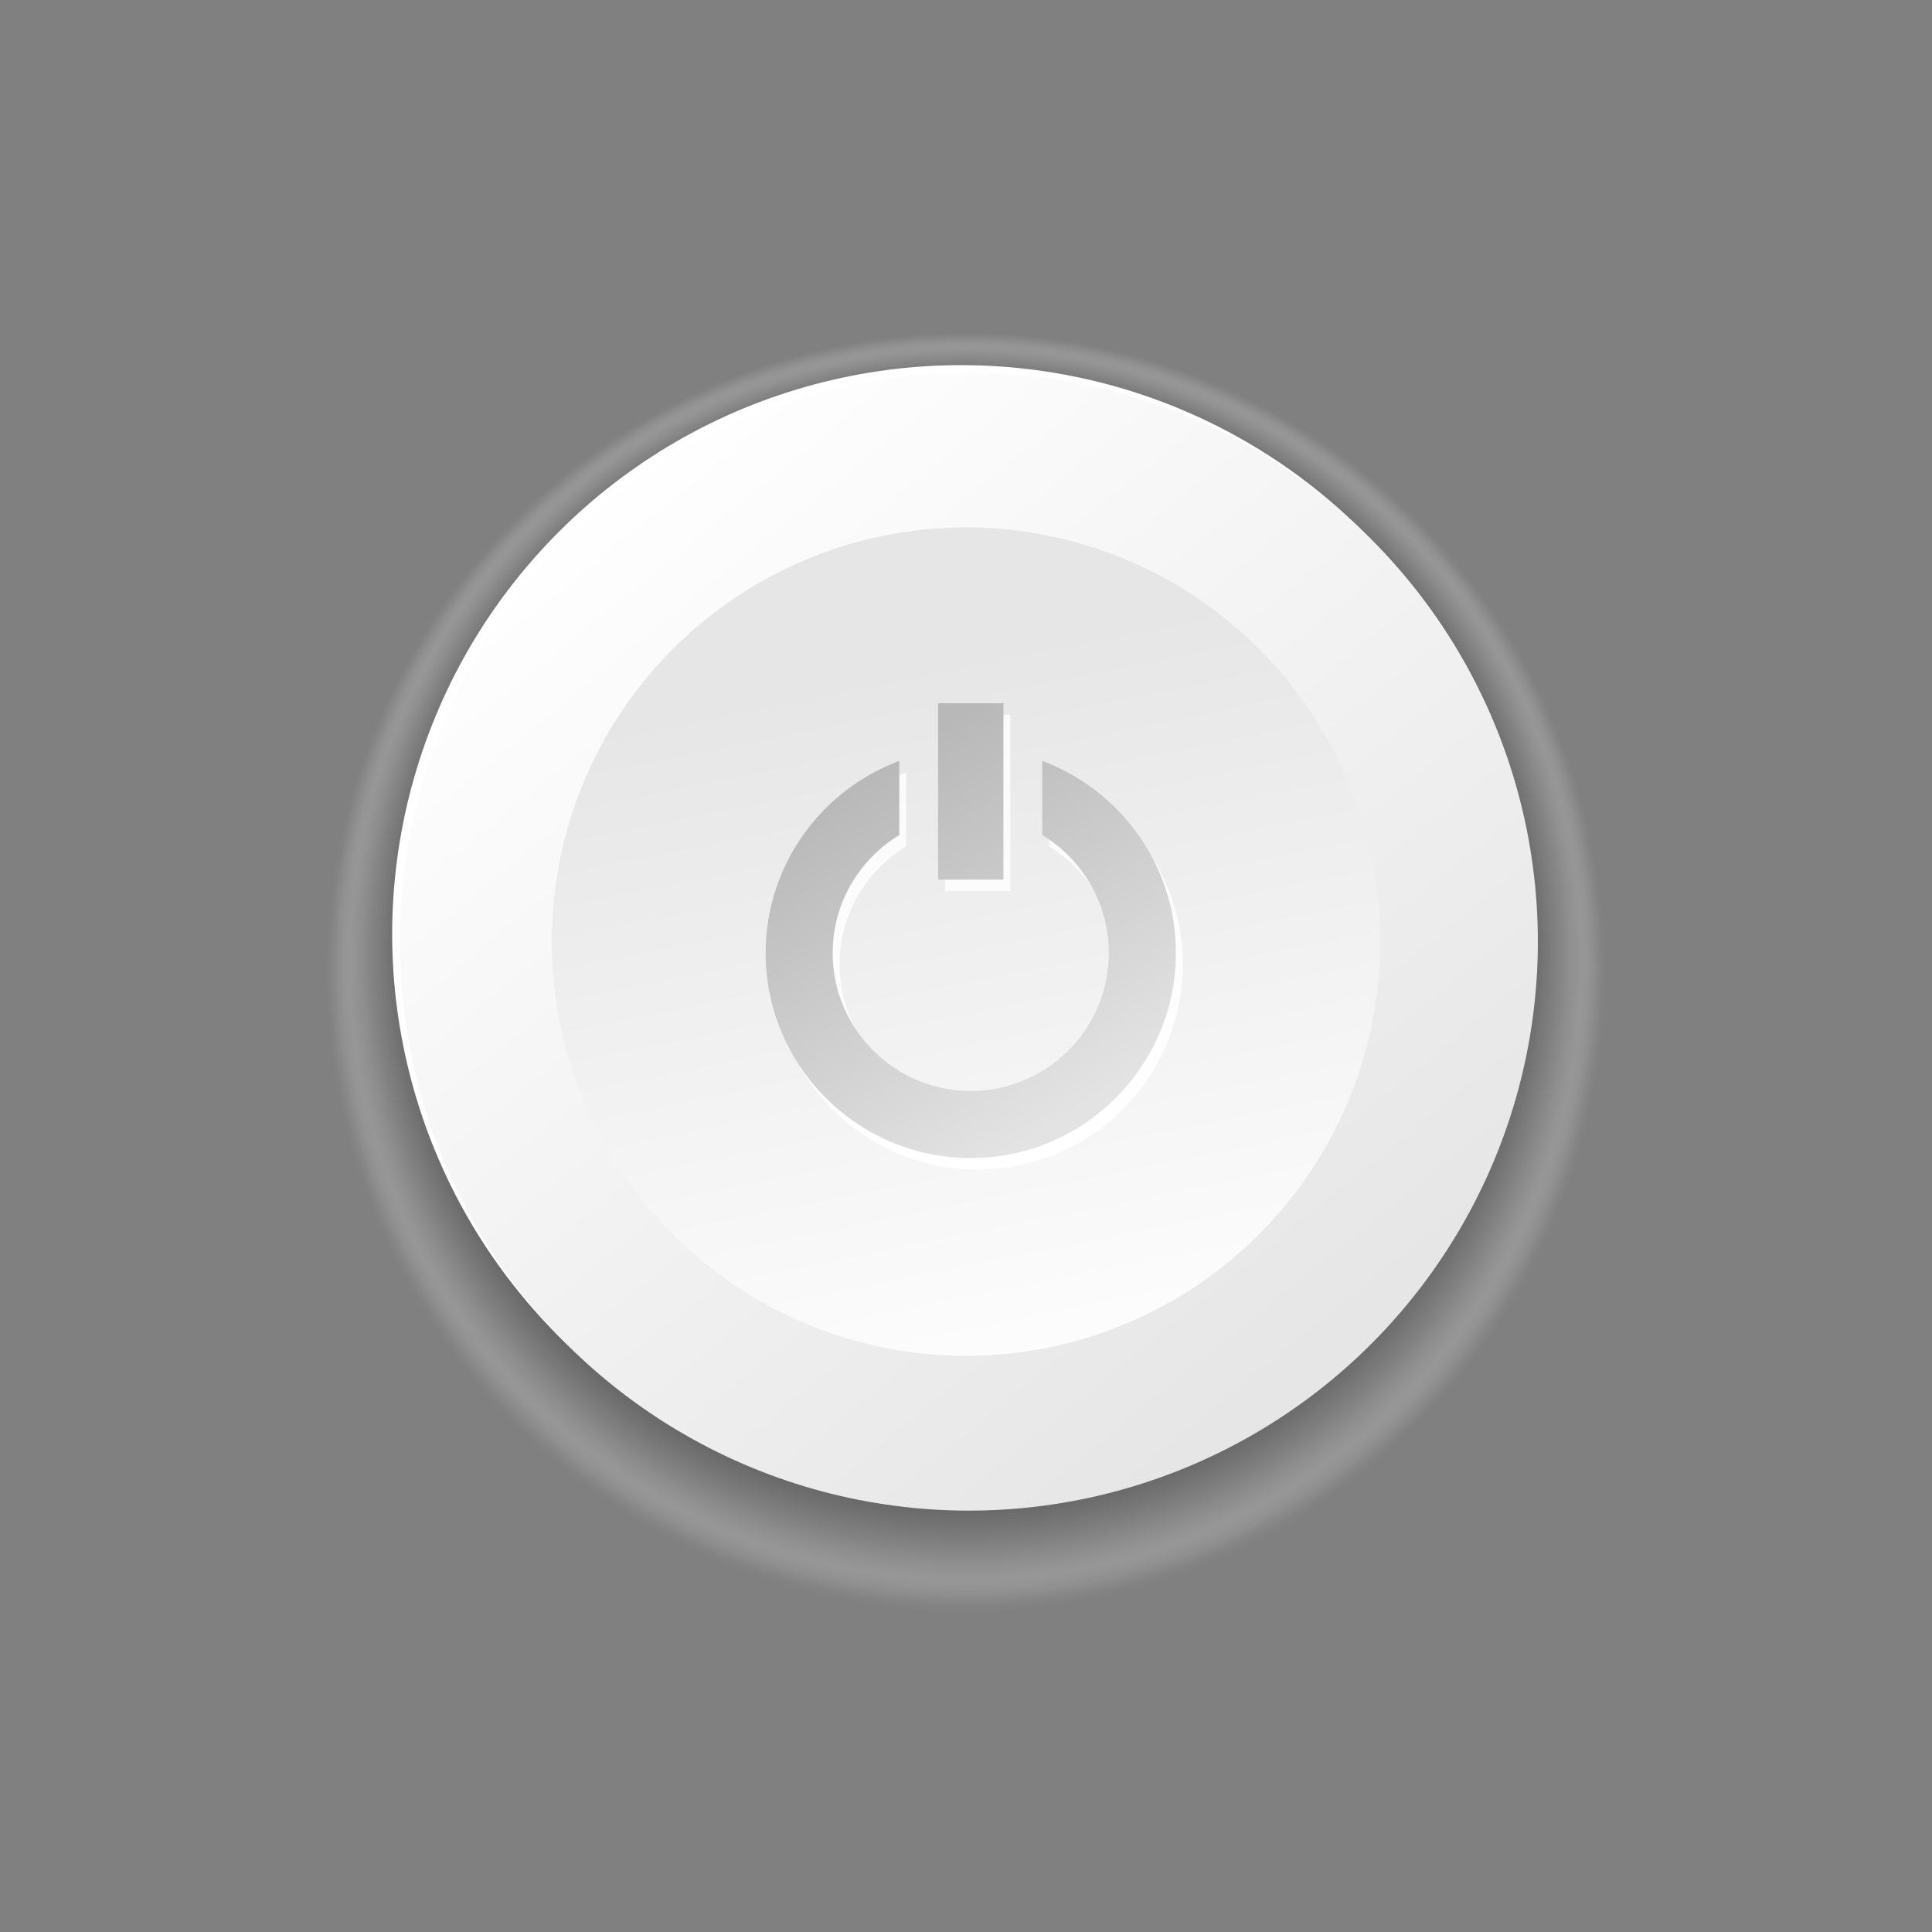 <?xml version="1.0" encoding="utf-8"?>
<!-- Generator: Adobe Illustrator 27.5.0, SVG Export Plug-In . SVG Version: 6.00 Build 0)  -->
<svg version="1.1" id="Слой_1" xmlns="http://www.w3.org/2000/svg" xmlns:xlink="http://www.w3.org/1999/xlink" x="0px" y="0px"
	 viewBox="0 0 1200 1200" style="enable-background:new 0 0 1200 1200;" xml:space="preserve">
<rect x="0" y="0" width="1200" height="1200" fill="#808080" stroke="none"/>
<g style="opacity:0.35;">
	
		<ellipse transform="matrix(0.707 -0.707 0.707 0.707 -251.356 601.17)" style="opacity:0;fill:#FFFFFF;" cx="599.999" cy="603.999" rx="398.683" ry="398.682"/>
	
		<ellipse transform="matrix(0.707 -0.707 0.707 0.707 -251.05 601.036)" style="opacity:0.02;fill:#FAFAFA;" cx="599.989" cy="603.563" rx="397.467" ry="397.466"/>
	
		<ellipse transform="matrix(0.707 -0.707 0.707 0.707 -250.745 600.902)" style="opacity:0.039;fill:#F5F5F5;" cx="599.98" cy="603.127" rx="396.251" ry="396.25"/>
	
		<ellipse transform="matrix(0.707 -0.707 0.707 0.707 -250.44 600.767)" style="opacity:0.059;fill:#F0F0F0;" cx="599.971" cy="602.691" rx="395.035" ry="395.034"/>
	
		<ellipse transform="matrix(0.707 -0.707 0.707 0.707 -250.134 600.633)" style="opacity:0.078;fill:#EBEBEB;" cx="599.961" cy="602.255" rx="393.819" ry="393.818"/>
	
		<ellipse transform="matrix(0.707 -0.707 0.707 0.707 -249.829 600.499)" style="opacity:0.098;fill:#E6E6E6;" cx="599.952" cy="601.82" rx="392.604" ry="392.602"/>
	
		<ellipse transform="matrix(0.707 -0.707 0.707 0.707 -249.524 600.364)" style="opacity:0.118;fill:#E1E1E1;" cx="599.942" cy="601.384" rx="391.388" ry="391.386"/>
	
		<ellipse transform="matrix(0.707 -0.707 0.707 0.707 -249.218 600.23)" style="opacity:0.137;fill:#DCDCDC;" cx="599.933" cy="600.948" rx="390.172" ry="390.17"/>
	
		<ellipse transform="matrix(0.707 -0.707 0.707 0.707 -248.913 600.096)" style="opacity:0.157;fill:#D7D7D7;" cx="599.923" cy="600.512" rx="388.956" ry="388.954"/>
	
		<ellipse transform="matrix(0.707 -0.707 0.707 0.707 -248.607 599.962)" style="opacity:0.176;fill:#D2D2D2;" cx="599.914" cy="600.076" rx="387.74" ry="387.739"/>
	
		<ellipse transform="matrix(0.707 -0.707 0.707 0.707 -248.302 599.827)" style="opacity:0.196;fill:#CDCDCD;" cx="599.905" cy="599.641" rx="386.524" ry="386.523"/>
	
		<ellipse transform="matrix(0.707 -0.707 0.707 0.707 -247.996 599.693)" style="opacity:0.216;fill:#C8C8C8;" cx="599.895" cy="599.205" rx="385.308" ry="385.307"/>
	
		<ellipse transform="matrix(0.707 -0.707 0.707 0.707 -247.691 599.558)" style="opacity:0.235;fill:#C3C3C3;" cx="599.886" cy="598.769" rx="384.092" ry="384.091"/>
	<path style="opacity:0.255;fill:#BEBEBE;" d="M982.752,598.332c0,211.455-171.424,382.879-382.877,382.879
		c-211.455,0-382.873-171.424-382.873-382.879c0-211.455,171.418-382.874,382.873-382.874
		C811.328,215.458,982.752,386.877,982.752,598.332z"/>
	
		<ellipse transform="matrix(0.707 -0.707 0.707 0.707 -247.08 599.29)" style="opacity:0.275;fill:#B9B9B9;" cx="599.867" cy="597.897" rx="381.66" ry="381.659"/>
	
		<ellipse transform="matrix(0.707 -0.707 0.707 0.707 -246.775 599.156)" style="opacity:0.294;fill:#B4B4B4;" cx="599.857" cy="597.461" rx="380.444" ry="380.443"/>
	
		<ellipse transform="matrix(0.707 -0.707 0.707 0.707 -246.47 599.021)" style="opacity:0.314;fill:#AFAFAF;" cx="599.848" cy="597.026" rx="379.229" ry="379.227"/>
	
		<ellipse transform="matrix(0.707 -0.707 0.707 0.707 -246.164 598.887)" style="opacity:0.333;fill:#AAAAAA;" cx="599.838" cy="596.59" rx="378.013" ry="378.011"/>
	
		<ellipse transform="matrix(0.707 -0.707 0.707 0.707 -245.859 598.753)" style="opacity:0.353;fill:#A5A5A5;" cx="599.829" cy="596.154" rx="376.797" ry="376.795"/>
	
		<ellipse transform="matrix(0.707 -0.707 0.707 0.707 -245.553 598.618)" style="opacity:0.372;fill:#A0A0A0;" cx="599.82" cy="595.718" rx="375.581" ry="375.58"/>
	<path style="opacity:0.392;fill:#9B9B9B;" d="M974.175,595.281c0,206.754-167.613,374.367-374.366,374.367
		c-206.754,0-374.361-167.613-374.361-374.367c0-206.754,167.607-374.362,374.361-374.362
		C806.562,220.919,974.175,388.527,974.175,595.281z"/>
	<path style="opacity:0.412;fill:#969696;" d="M972.949,594.845c0,206.083-167.069,373.151-373.15,373.151
		c-206.083,0-373.146-167.069-373.146-373.151c0-206.083,167.063-373.146,373.146-373.146
		C805.881,221.699,972.949,388.763,972.949,594.845z"/>
	
		<ellipse transform="matrix(0.707 -0.707 0.707 0.707 -244.637 598.215)" style="opacity:0.431;fill:#919191;" cx="599.791" cy="594.411" rx="371.933" ry="371.932"/>
	
		<ellipse transform="matrix(0.707 -0.707 0.707 0.707 -244.332 598.081)" style="opacity:0.451;fill:#8C8C8C;" cx="599.782" cy="593.975" rx="370.717" ry="370.716"/>
	
		<ellipse transform="matrix(0.707 -0.707 0.707 0.707 -244.026 597.947)" style="opacity:0.471;fill:#878787;" cx="599.772" cy="593.539" rx="369.501" ry="369.5"/>
	
		<ellipse transform="matrix(0.707 -0.707 0.707 0.707 -243.721 597.812)" style="opacity:0.49;fill:#828282;" cx="599.763" cy="593.103" rx="368.285" ry="368.284"/>
	
		<ellipse transform="matrix(0.707 -0.707 0.707 0.707 -243.415 597.678)" style="opacity:0.51;fill:#7D7D7D;" cx="599.754" cy="592.667" rx="367.069" ry="367.068"/>
	
		<ellipse transform="matrix(0.707 -0.707 0.707 0.707 -243.11 597.544)" style="opacity:0.529;fill:#787878;" cx="599.744" cy="592.232" rx="365.854" ry="365.852"/>
	
		<ellipse transform="matrix(0.707 -0.707 0.707 0.707 -242.805 597.409)" style="opacity:0.549;fill:#737373;" cx="599.735" cy="591.796" rx="364.638" ry="364.636"/>
	
		<ellipse transform="matrix(0.707 -0.707 0.707 0.707 -242.499 597.275)" style="opacity:0.569;fill:#6E6E6E;" cx="599.725" cy="591.36" rx="363.422" ry="363.421"/>
	
		<ellipse transform="matrix(0.707 -0.707 0.707 0.707 -242.194 597.141)" style="opacity:0.588;fill:#696969;" cx="599.716" cy="590.924" rx="362.206" ry="362.205"/>
	
		<ellipse transform="matrix(0.707 -0.707 0.707 0.707 -241.888 597.006)" style="opacity:0.608;fill:#646464;" cx="599.706" cy="590.488" rx="360.99" ry="360.989"/>
	
		<ellipse transform="matrix(0.707 -0.707 0.707 0.707 -241.583 596.872)" style="opacity:0.627;fill:#5F5F5F;" cx="599.697" cy="590.053" rx="359.774" ry="359.773"/>
	
		<ellipse transform="matrix(0.707 -0.707 0.707 0.707 -241.278 596.738)" style="opacity:0.647;fill:#5A5A5A;" cx="599.687" cy="589.617" rx="358.558" ry="358.557"/>
	
		<ellipse transform="matrix(0.707 -0.707 0.707 0.707 -240.972 596.604)" style="opacity:0.667;fill:#555555;" cx="599.678" cy="589.181" rx="357.342" ry="357.341"/>
	
		<ellipse transform="matrix(0.707 -0.707 0.707 0.707 -240.667 596.469)" style="opacity:0.686;fill:#505050;" cx="599.669" cy="588.745" rx="356.126" ry="356.125"/>
	
		<ellipse transform="matrix(0.707 -0.707 0.707 0.707 -240.361 596.335)" style="opacity:0.706;fill:#4B4B4B;" cx="599.659" cy="588.309" rx="354.91" ry="354.909"/>
	
		<ellipse transform="matrix(0.707 -0.707 0.707 0.707 -240.056 596.201)" style="opacity:0.726;fill:#464646;" cx="599.65" cy="587.873" rx="353.694" ry="353.693"/>
	
		<ellipse transform="matrix(0.707 -0.707 0.707 0.707 -239.75 596.066)" style="opacity:0.745;fill:#414141;" cx="599.64" cy="587.438" rx="352.479" ry="352.477"/>
	
		<ellipse transform="matrix(0.707 -0.707 0.707 0.707 -239.445 595.932)" style="opacity:0.765;fill:#3C3C3C;" cx="599.631" cy="587.002" rx="351.263" ry="351.262"/>
	
		<ellipse transform="matrix(0.707 -0.707 0.707 0.707 -239.14 595.798)" style="opacity:0.784;fill:#373737;" cx="599.621" cy="586.566" rx="350.047" ry="350.046"/>
	
		<ellipse transform="matrix(0.707 -0.707 0.707 0.707 -238.834 595.663)" style="opacity:0.804;fill:#323232;" cx="599.612" cy="586.13" rx="348.831" ry="348.83"/>
	
		<ellipse transform="matrix(0.707 -0.707 0.707 0.707 -238.529 595.529)" style="opacity:0.824;fill:#2D2D2D;" cx="599.602" cy="585.694" rx="347.615" ry="347.614"/>
	
		<ellipse transform="matrix(0.707 -0.707 0.707 0.707 -238.224 595.395)" style="opacity:0.843;fill:#282828;" cx="599.593" cy="585.259" rx="346.399" ry="346.398"/>
	
		<ellipse transform="matrix(0.707 -0.707 0.707 0.707 -237.918 595.26)" style="opacity:0.863;fill:#232323;" cx="599.584" cy="584.823" rx="345.183" ry="345.182"/>
	
		<ellipse transform="matrix(0.707 -0.707 0.707 0.707 -237.613 595.126)" style="opacity:0.882;fill:#1E1E1E;" cx="599.574" cy="584.387" rx="343.967" ry="343.966"/>
	
		<ellipse transform="matrix(0.707 -0.707 0.707 0.707 -237.307 594.992)" style="opacity:0.902;fill:#191919;" cx="599.565" cy="583.951" rx="342.751" ry="342.75"/>
	
		<ellipse transform="matrix(0.707 -0.707 0.707 0.707 -237.002 594.857)" style="opacity:0.922;fill:#141414;" cx="599.555" cy="583.515" rx="341.535" ry="341.534"/>
	
		<ellipse transform="matrix(0.707 -0.707 0.707 0.707 -236.696 594.723)" style="opacity:0.941;fill:#0F0F0F;" cx="599.546" cy="583.079" rx="340.32" ry="340.318"/>
	
		<ellipse transform="matrix(0.707 -0.707 0.707 0.707 -236.391 594.589)" style="opacity:0.961;fill:#0A0A0A;" cx="599.536" cy="582.644" rx="339.104" ry="339.103"/>
	
		<ellipse transform="matrix(0.707 -0.707 0.707 0.707 -236.086 594.454)" style="opacity:0.98;fill:#050505;" cx="599.527" cy="582.208" rx="337.888" ry="337.887"/>
	
		<ellipse transform="matrix(0.707 -0.707 0.707 0.707 -235.78 594.32)" cx="599.518" cy="581.772" rx="336.672" ry="336.671"/>
</g>
<g>
	<g>
		<g>
			
				<ellipse transform="matrix(0.707 -0.707 0.707 0.707 -235.365 592.147)" style="fill:#FFFFFF;" cx="597.102" cy="580.184" rx="353.438" ry="353.437"/>
			<linearGradient id="SVGID_1_" gradientUnits="userSpaceOnUse" x1="812.794" y1="845.44" x2="367.922" y2="296.085">
				<stop  offset="0" style="stop-color:#E6E6E6"/>
				<stop  offset="1" style="stop-color:#FFFFFF"/>
			</linearGradient>
			<circle style="fill:url(#SVGID_1_);" cx="601.76" cy="584.842" r="353.436"/>
		</g>
	</g>
	
		<linearGradient id="SVGID_00000076567903050335443760000010383523295640066211_" gradientUnits="userSpaceOnUse" x1="565.087" y1="411.936" x2="659.891" y2="881.826">
		<stop  offset="0" style="stop-color:#E6E6E6"/>
		<stop  offset="1" style="stop-color:#FFFFFF"/>
	</linearGradient>
	<circle style="fill:url(#SVGID_00000076567903050335443760000010383523295640066211_);" cx="599.974" cy="584.852" r="257.27"/>
	<g>
		<g>
			<g>
				
					<linearGradient id="SVGID_00000024000964167480712410000015652731803559276936_" gradientUnits="userSpaceOnUse" x1="619.695" y1="724.567" x2="591.928" y2="444.761">
					<stop  offset="0" style="stop-color:#FFFFFF"/>
					<stop  offset="1" style="stop-color:#FAFAFA"/>
				</linearGradient>
				<path style="fill:url(#SVGID_00000024000964167480712410000015652731803559276936_);" d="M651.616,479.73v46.026
					c24.756,15.058,41.377,42.217,41.377,73.249c0,47.297-38.474,85.771-85.758,85.771c-47.297,0-85.77-38.473-85.77-85.771
					c0-31.039,16.633-58.198,41.39-73.255v-46.027c-48.404,18.073-83.029,64.651-83.029,119.282
					c0,70.263,57.147,127.417,127.41,127.417c70.263,0,127.41-57.154,127.41-127.417
					C734.646,544.374,700.027,497.803,651.616,479.73z"/>
			</g>
		</g>
		<g>
			<g>
				
					<linearGradient id="SVGID_00000148619661712841737800000012759014163836186764_" gradientUnits="userSpaceOnUse" x1="629.552" y1="723.585" x2="601.785" y2="443.783">
					<stop  offset="0" style="stop-color:#FFFFFF"/>
					<stop  offset="1" style="stop-color:#FAFAFA"/>
				</linearGradient>
				<polygon style="fill:url(#SVGID_00000148619661712841737800000012759014163836186764_);" points="586.947,443.928 
					586.947,473.366 586.947,515.769 586.947,553.48 627.523,553.48 627.523,515.769 627.523,473.366 627.523,443.928 				"/>
			</g>
		</g>
	</g>
	<g>
		<g>
			<g>
				
					<linearGradient id="SVGID_00000163785075584209129870000012840679704971907241_" gradientUnits="userSpaceOnUse" x1="535.772" y1="481.446" x2="663.933" y2="692.2">
					<stop  offset="0" style="stop-color:#B8B8B8"/>
					<stop  offset="1" style="stop-color:#E3E3E3"/>
				</linearGradient>
				<path style="fill:url(#SVGID_00000163785075584209129870000012840679704971907241_);" d="M647.344,472.611v46.026
					c24.756,15.058,41.377,42.217,41.377,73.249c0,47.297-38.473,85.771-85.758,85.771c-47.297,0-85.77-38.473-85.77-85.771
					c0-31.039,16.633-58.198,41.39-73.255v-46.027c-48.404,18.073-83.03,64.651-83.03,119.282
					c0,70.263,57.147,127.417,127.41,127.417s127.41-57.154,127.41-127.417C730.373,537.254,695.755,490.683,647.344,472.611z"/>
			</g>
		</g>
		<g>
			<g>
				
					<linearGradient id="SVGID_00000043414758082879717720000006844835354848806062_" gradientUnits="userSpaceOnUse" x1="580.323" y1="454.353" x2="708.484" y2="665.108">
					<stop  offset="0" style="stop-color:#B8B8B8"/>
					<stop  offset="1" style="stop-color:#E3E3E3"/>
				</linearGradient>
				<polygon style="fill:url(#SVGID_00000043414758082879717720000006844835354848806062_);" points="582.675,436.808 
					582.675,466.245 582.675,508.649 582.675,546.36 623.251,546.36 623.251,508.649 623.251,466.245 623.251,436.808 				"/>
			</g>
		</g>
	</g>
</g>
</svg>
